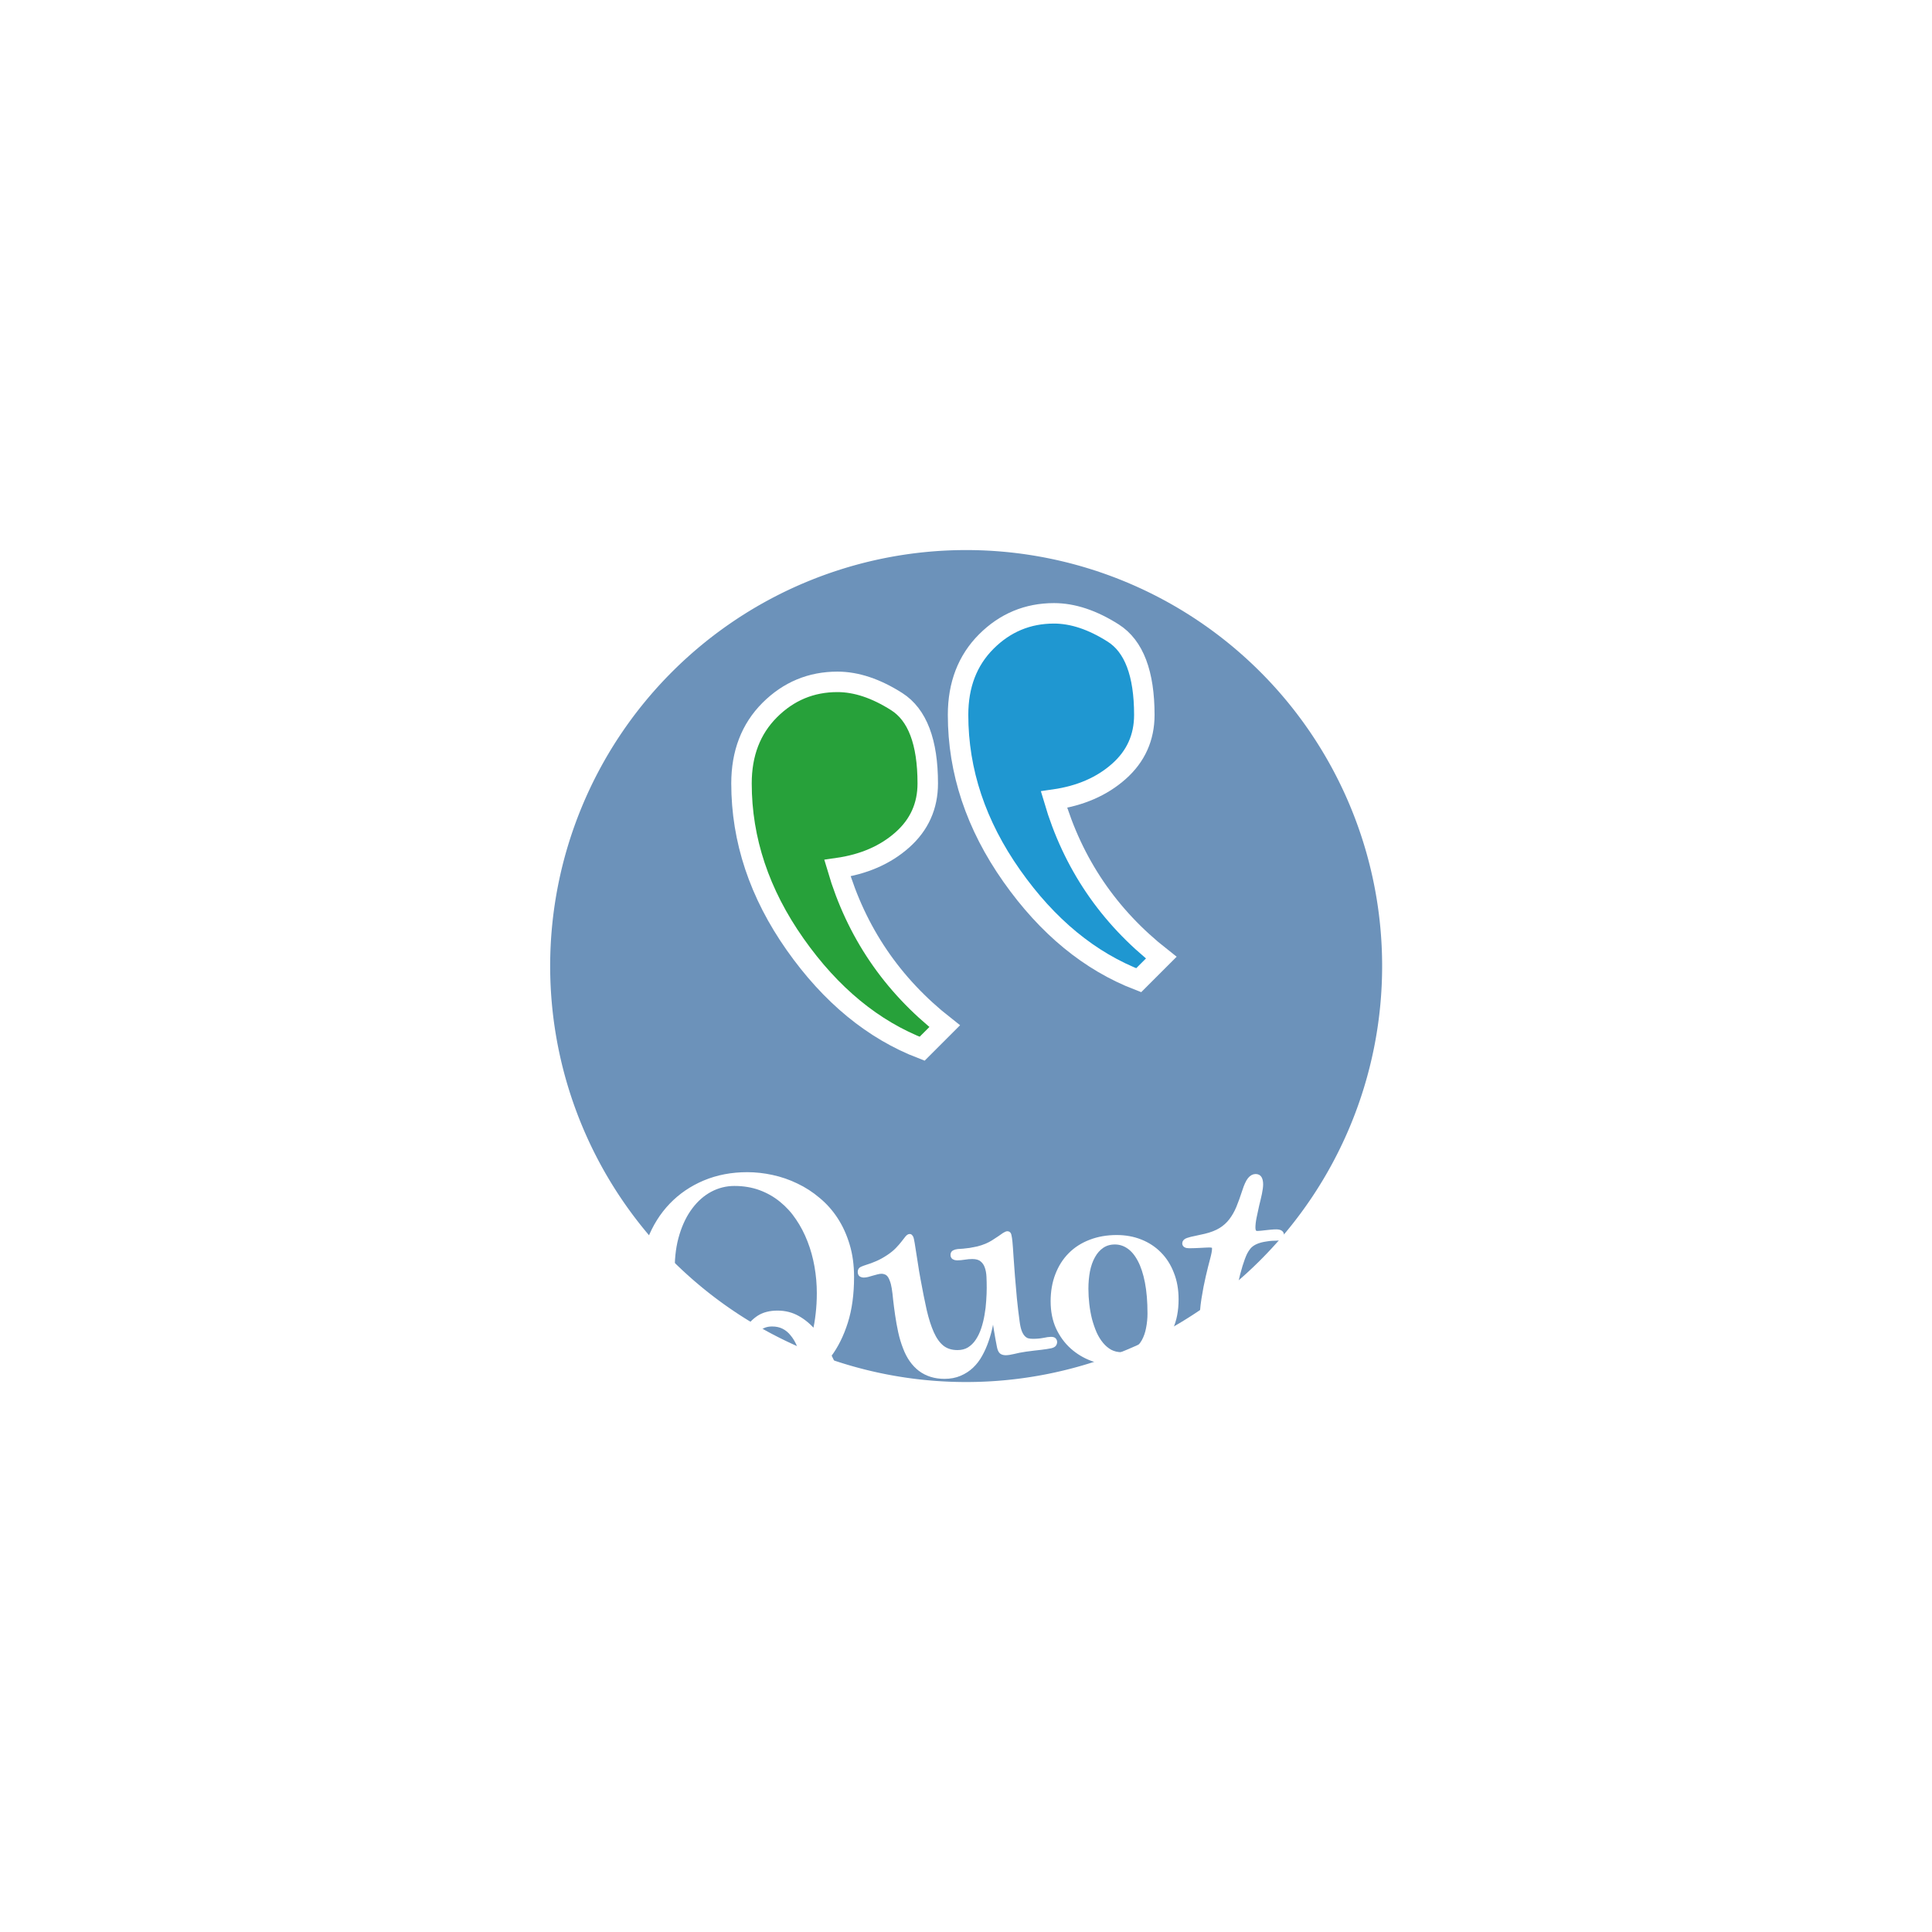 <?xml version="1.0" encoding="UTF-8" standalone="no"?>
<!-- Created with Inkscape (http://www.inkscape.org/) -->

<svg
   xmlns:dc="http://purl.org/dc/elements/1.1/"
   xmlns:cc="http://creativecommons.org/ns#"
   xmlns:rdf="http://www.w3.org/1999/02/22-rdf-syntax-ns#"
   xmlns:svg="http://www.w3.org/2000/svg"
   xmlns="http://www.w3.org/2000/svg"
   xmlns:xlink="http://www.w3.org/1999/xlink"
   version="1.1"
   width="655.397"
   height="655.397"
   viewbox="0 0 655.397 655.397"
   preserveAspectRatio="xMidyMid*meet"
   id="svg2985">
  <defs
     id="defs2987">
    <linearGradient
       id="linearGradient3853">
      <stop
         id="stop3855"
         style="stop-color:#5fa1b4;stop-opacity:1"
         offset="0" />
      <stop
         id="stop3857"
         style="stop-color:#5fa1b4;stop-opacity:0"
         offset="1" />
    </linearGradient>
    <linearGradient
       id="linearGradient3774">
      <stop
         id="stop3776"
         style="stop-color:#36824a;stop-opacity:1"
         offset="0" />
      <stop
         id="stop3778"
         style="stop-color:#36824a;stop-opacity:0"
         offset="1" />
    </linearGradient>
    <linearGradient
       x1="-171.793"
       y1="102.947"
       x2="-15.208"
       y2="102.947"
       id="linearGradient3780"
       xlink:href="#linearGradient3774"
       gradientUnits="userSpaceOnUse" />
    <radialGradient
       cx="254.502"
       cy="254.71"
       r="406.287"
       fx="254.502"
       fy="254.71"
       id="radialGradient3859"
       xlink:href="#linearGradient3853"
       gradientUnits="userSpaceOnUse"
       gradientTransform="matrix(1.147,0,0,1.145,610.287,563.397)" />
    <filter
       color-interpolation-filters="sRGB"
       id="filter5053">
      <feFlood
         result="flood"
         flood-color="rgb(0,0,0)"
         flood-opacity="0.6"
         id="feFlood5055" />
      <feComposite
         in2="SourceGraphic"
         operator="in"
         in="flood"
         result="composite1"
         id="feComposite5057" />
      <feGaussianBlur
         result="blur"
         stdDeviation="15"
         id="feGaussianBlur5059" />
      <feOffset
         result="offset"
         dy="20"
         dx="0"
         id="feOffset5061" />
      <feComposite
         in2="offset"
         operator="over"
         in="SourceGraphic"
         result="composite2"
         id="feComposite5063" />
    </filter>
    <filter
       color-interpolation-filters="sRGB"
       id="filter3822">
      <feFlood
         result="flood"
         flood-color="rgb(0,0,0)"
         flood-opacity="0.6"
         id="feFlood3824" />
      <feComposite
         in2="SourceGraphic"
         operator="in"
         in="flood"
         result="composite1"
         id="feComposite3826" />
      <feGaussianBlur
         result="blur"
         stdDeviation="15"
         id="feGaussianBlur3828" />
      <feOffset
         result="offset"
         dy="20"
         dx="0"
         id="feOffset3830" />
      <feComposite
         in2="offset"
         operator="over"
         in="SourceGraphic"
         result="composite2"
         id="feComposite3832" />
    </filter>
    <filter
       color-interpolation-filters="sRGB"
       id="filter4074">
      <feGaussianBlur
         stdDeviation="4"
         in="SourceAlpha"
         result="result0"
         id="feGaussianBlur4076" />
      <feOffset
         result="result4"
         dy="5"
         dx="5"
         id="feOffset4078" />
      <feComposite
         in2="result4"
         operator="xor"
         in="SourceGraphic"
         result="fbSourceGraphic"
         id="feComposite4080" />
      <feColorMatrix
         id="feColorMatrix4134"
         values="0 0 0 -1 0 0 0 0 -1 0 0 0 0 -1 0 0 0 0 1 0"
         in="fbSourceGraphic"
         result="fbSourceGraphicAlpha" />
      <feGaussianBlur
         in="fbSourceGraphic"
         result="result91"
         stdDeviation="5"
         id="feGaussianBlur4136" />
      <feComposite
         in2="result91"
         operator="over"
         in="fbSourceGraphic"
         id="feComposite4138" />
    </filter>
    <filter
       color-interpolation-filters="sRGB"
       id="filter4140">
      <feGaussianBlur
         result="result91"
         stdDeviation="5"
         id="feGaussianBlur4142" />
      <feComposite
         in2="result91"
         operator="over"
         in="SourceGraphic"
         id="feComposite4144" />
    </filter>
    <filter
       color-interpolation-filters="sRGB"
       id="filter4146">
      <feGaussianBlur
         result="result91"
         stdDeviation="5"
         id="feGaussianBlur4148" />
      <feComposite
         in2="result91"
         operator="over"
         in="SourceGraphic"
         id="feComposite4150" />
    </filter>
    <filter
       color-interpolation-filters="sRGB"
       id="filter3825">
      <feGaussianBlur
         result="result91"
         stdDeviation="5"
         id="feGaussianBlur3827" />
      <feComposite
         in2="result91"
         operator="over"
         in="SourceGraphic"
         id="feComposite3829" />
    </filter>
    <filter
       color-interpolation-filters="sRGB"
       id="filter3825-5">
      <feGaussianBlur
         result="result91"
         stdDeviation="5"
         id="feGaussianBlur3827-8" />
      <feComposite
         in2="result91"
         operator="over"
         in="SourceGraphic"
         id="feComposite3829-1" />
    </filter>
    <filter
       x="-0.661"
       y="-0.661"
       width="2.323"
       height="2.323"
       color-interpolation-filters="sRGB"
       id="filter4495">
      <feGaussianBlur
         id="feGaussianBlur4497"
         stdDeviation="88.674" />
    </filter>
  </defs>
  <g
     transform="translate(-183.272,76.227)"
     id="layer4"
     style="display:inline">
    <path
       d="m 489.091,100.921 a 160.906,160.906 0 1 1 -321.812,0 160.906,160.906 0 1 1 321.812,0 z"
       transform="matrix(0.877,0,0,0.877,223.203,162.98)"
       id="path5131"
       style="fill:#6c92ba;fill-opacity:1;stroke:none;filter:url(#filter4495)" />
    <g
       transform="translate(1.2368493e-6,-12)"
       id="g3815"
       style="display:inline;filter:url(#filter3825-5)">
      <g
         transform="matrix(-6.808,0,0,6.808,636.069,-41.842)"
         id="flowRoot2993"
         style="font-size:72px;font-style:normal;font-variant:normal;font-weight:normal;font-stretch:normal;text-align:start;line-height:125%;writing-mode:lr-tb;text-anchor:start;fill:#27a13a;fill-opacity:1;stroke:#ffffff;stroke-width:1.02;stroke-miterlimit:4;stroke-opacity:1;font-family:Ume P Mincho S3;-inkscape-font-specification:Ume P Mincho S3">
        <path
           d="m 20.281,35.75 c -6e-6,-2.062 0.516,-3.422 1.547,-4.078 1.031,-0.656 2.016,-0.984 2.953,-0.984 1.312,5.9e-5 2.437,0.469 3.375,1.406 0.937,0.938 1.406,2.156 1.406,3.656 -1.5e-5,2.813 -0.891,5.484 -2.672,8.016 -1.781,2.531 -3.891,4.266 -6.328,5.203 l -1.125,-1.125 c 2.625,-2.062 4.406,-4.687 5.344,-7.875 C 23.469,39.781 22.391,39.313 21.547,38.562 20.703,37.813 20.281,36.875 20.281,35.75"
           id="path3386"
           style="line-height:125%;fill:#27a13a;stroke:#ffffff;font-family:Ume P Mincho S3;-inkscape-font-specification:Ume P Mincho S3" />
      </g>
      <g
         transform="matrix(-6.808,0,0,6.808,709.537,-65.087)"
         id="flowRoot3009"
         style="font-size:72px;font-style:normal;font-variant:normal;font-weight:normal;font-stretch:normal;text-align:start;line-height:125%;writing-mode:lr-tb;text-anchor:start;fill:#1f97d1;fill-opacity:1;stroke:#ffffff;stroke-width:1.02;stroke-miterlimit:4;stroke-opacity:1;font-family:Ume P Mincho S3;-inkscape-font-specification:Ume P Mincho S3">
        <path
           d="m 20.281,35.75 c -6e-6,-2.062 0.516,-3.422 1.547,-4.078 1.031,-0.656 2.016,-0.984 2.953,-0.984 1.312,5.9e-5 2.437,0.469 3.375,1.406 0.937,0.938 1.406,2.156 1.406,3.656 -1.5e-5,2.813 -0.891,5.484 -2.672,8.016 -1.781,2.531 -3.891,4.266 -6.328,5.203 l -1.125,-1.125 c 2.625,-2.062 4.406,-4.687 5.344,-7.875 C 23.469,39.781 22.391,39.313 21.547,38.562 20.703,37.813 20.281,36.875 20.281,35.75"
           id="path3389"
           style="line-height:125%;fill:#1f97d1;stroke:#ffffff;font-family:Ume P Mincho S3;-inkscape-font-specification:Ume P Mincho S3" />
      </g>
    </g>
    <g
       transform="matrix(2.27,0,0,2.279,-499.952,-464.056)"
       id="flowRoot5153"
       style="font-size:40px;font-style:normal;font-variant:normal;font-weight:normal;font-stretch:normal;line-height:125%;letter-spacing:0px;word-spacing:0px;fill:#ffffff;fill-opacity:1;stroke:#ffffff;stroke-width:0.645;stroke-miterlimit:4;stroke-opacity:1;display:inline;font-family:Henny Penny;-inkscape-font-specification:Henny Penny">
      <path
         d="m 412.645,344.977 c 1.237,3e-5 2.48,0.137 3.73,0.41 1.263,0.273 2.474,0.69 3.633,1.25 1.159,0.547 2.24,1.244 3.242,2.09 1.016,0.833 1.895,1.816 2.637,2.949 0.742,1.133 1.328,2.415 1.758,3.848 0.43,1.419 0.644,2.995 0.645,4.727 -3e-5,2.552 -0.306,4.792 -0.918,6.719 -0.612,1.927 -1.439,3.581 -2.48,4.961 0.599,1.185 1.139,2.448 1.621,3.789 0.495,1.328 0.95,2.669 1.367,4.023 0.534,1.68 1.081,3.145 1.641,4.395 0.56,1.25 1.165,2.292 1.816,3.125 0.651,0.833 1.367,1.452 2.148,1.855 0.794,0.417 1.686,0.625 2.676,0.625 0.99,-2e-5 1.921,-0.332 2.793,-0.996 0.872,-0.664 1.582,-1.719 2.129,-3.164 0.195,-0.547 0.339,-1.029 0.43,-1.445 0.104,-0.417 0.189,-0.768 0.254,-1.055 0.065,-0.273 0.124,-0.488 0.176,-0.645 0.065,-0.143 0.156,-0.215 0.273,-0.215 0.104,-10e-6 0.176,0.078 0.215,0.234 0.039,0.156 0.059,0.358 0.059,0.605 -4e-5,0.352 -0.039,0.853 -0.117,1.504 -0.065,0.651 -0.215,1.361 -0.449,2.129 -0.221,0.768 -0.534,1.549 -0.938,2.344 -0.404,0.794 -0.944,1.517 -1.621,2.168 -0.664,0.651 -1.484,1.178 -2.461,1.582 -0.964,0.417 -2.116,0.625 -3.457,0.625 -1.602,-2e-5 -2.969,-0.28 -4.102,-0.84 -1.12,-0.547 -2.07,-1.296 -2.852,-2.246 -0.781,-0.938 -1.419,-2.025 -1.914,-3.262 -0.495,-1.237 -0.911,-2.539 -1.25,-3.906 -0.339,-1.354 -0.625,-2.741 -0.859,-4.16 -0.234,-1.406 -0.482,-2.747 -0.742,-4.023 -1.38,0.964 -2.891,1.667 -4.531,2.109 -1.641,0.456 -3.327,0.684 -5.059,0.684 -1.315,0 -2.611,-0.156 -3.887,-0.469 -1.263,-0.312 -2.461,-0.781 -3.594,-1.406 -1.133,-0.612 -2.174,-1.374 -3.125,-2.285 -0.951,-0.924 -1.771,-1.992 -2.461,-3.203 -0.69,-1.224 -1.23,-2.591 -1.621,-4.102 -0.378,-1.51 -0.566,-3.164 -0.566,-4.961 0,-2.396 0.384,-4.596 1.152,-6.602 0.781,-2.005 1.868,-3.73 3.262,-5.176 1.393,-1.445 3.053,-2.572 4.98,-3.379 1.94,-0.807 4.062,-1.211 6.367,-1.211 m 4.531,20.605 c 1.12,1e-5 2.135,0.26 3.047,0.781 0.924,0.521 1.758,1.23 2.5,2.129 0.208,-0.859 0.365,-1.771 0.469,-2.734 0.117,-0.977 0.176,-2.012 0.176,-3.105 -3e-5,-1.341 -0.117,-2.676 -0.352,-4.004 -0.234,-1.328 -0.586,-2.591 -1.055,-3.789 -0.469,-1.211 -1.055,-2.331 -1.758,-3.359 -0.69,-1.029 -1.504,-1.921 -2.441,-2.676 -0.938,-0.768 -1.992,-1.367 -3.164,-1.797 -1.172,-0.43 -2.461,-0.644 -3.867,-0.645 -1.276,3e-5 -2.48,0.3 -3.613,0.898 -1.12,0.599 -2.096,1.452 -2.93,2.559 -0.833,1.094 -1.491,2.422 -1.973,3.984 -0.482,1.55 -0.723,3.281 -0.723,5.195 -1e-5,1.263 0.098,2.513 0.293,3.75 0.195,1.237 0.482,2.428 0.859,3.574 0.378,1.133 0.846,2.207 1.406,3.223 0.573,1.016 1.23,1.927 1.973,2.734 0.755,0.807 1.595,1.497 2.52,2.07 0.937,0.573 1.96,0.99 3.066,1.25 -0.039,-0.26 -0.078,-0.579 -0.117,-0.957 -0.026,-0.391 -0.039,-0.846 -0.039,-1.367 -1e-5,-0.859 0.085,-1.745 0.254,-2.656 0.169,-0.911 0.469,-1.738 0.898,-2.48 0.443,-0.755 1.029,-1.374 1.758,-1.855 0.742,-0.482 1.68,-0.723 2.812,-0.723 m -3.008,10.312 c 1.589,0 2.949,-0.299 4.082,-0.898 1.146,-0.599 2.09,-1.471 2.832,-2.617 -0.208,-0.755 -0.456,-1.439 -0.742,-2.051 -0.273,-0.625 -0.599,-1.159 -0.977,-1.602 -0.365,-0.456 -0.794,-0.807 -1.289,-1.055 -0.495,-0.247 -1.061,-0.371 -1.699,-0.371 -0.794,1e-5 -1.439,0.215 -1.934,0.645 -0.482,0.43 -0.859,0.97 -1.133,1.621 -0.26,0.638 -0.436,1.335 -0.527,2.09 -0.091,0.755 -0.137,1.458 -0.137,2.109 -1e-5,0.404 0.007,0.794 0.019,1.172 0.013,0.378 0.033,0.671 0.059,0.879 0.247,0.039 0.488,0.065 0.723,0.078 0.234,0 0.475,0 0.723,0"
         id="path3377" />
      <path
         d="m 436.922,354.176 c 0.078,2e-5 0.15,0.059 0.215,0.176 0.065,0.117 0.137,0.417 0.215,0.898 0.182,1.094 0.339,2.083 0.469,2.969 0.13,0.885 0.267,1.699 0.41,2.441 0.312,1.706 0.618,3.229 0.918,4.57 0.312,1.341 0.677,2.474 1.094,3.398 0.417,0.924 0.924,1.628 1.523,2.109 0.612,0.482 1.38,0.723 2.305,0.723 0.664,0 1.243,-0.15 1.738,-0.449 0.495,-0.312 0.911,-0.723 1.25,-1.23 0.352,-0.521 0.638,-1.113 0.859,-1.777 0.221,-0.664 0.391,-1.348 0.508,-2.051 0.13,-0.716 0.215,-1.426 0.254,-2.129 0.052,-0.716 0.078,-1.374 0.078,-1.973 -2e-5,-0.56 -0.013,-1.113 -0.039,-1.66 -0.026,-0.547 -0.117,-1.035 -0.273,-1.465 -0.156,-0.443 -0.404,-0.794 -0.742,-1.055 -0.326,-0.273 -0.801,-0.41 -1.426,-0.41 -0.378,2e-5 -0.762,0.033 -1.152,0.098 -0.391,0.065 -0.768,0.098 -1.133,0.098 -0.182,2e-5 -0.339,-0.039 -0.469,-0.117 -0.117,-0.078 -0.176,-0.202 -0.176,-0.371 -2e-5,-0.195 0.072,-0.326 0.215,-0.391 0.143,-0.078 0.326,-0.13 0.547,-0.156 0.234,-0.013 0.508,-0.033 0.82,-0.059 0.312,-0.026 0.651,-0.065 1.016,-0.117 0.378,-0.065 0.775,-0.143 1.191,-0.234 0.417,-0.104 0.846,-0.247 1.289,-0.43 0.365,-0.156 0.71,-0.339 1.035,-0.547 0.339,-0.208 0.638,-0.404 0.898,-0.586 0.273,-0.195 0.508,-0.358 0.703,-0.488 0.208,-0.13 0.371,-0.195 0.488,-0.195 0.143,3e-5 0.234,0.117 0.273,0.352 0.052,0.221 0.098,0.534 0.137,0.938 0.052,0.547 0.104,1.263 0.156,2.148 0.065,0.885 0.137,1.862 0.215,2.93 0.091,1.068 0.189,2.188 0.293,3.359 0.117,1.159 0.254,2.305 0.41,3.438 0.078,0.599 0.189,1.087 0.332,1.465 0.143,0.365 0.312,0.651 0.508,0.859 0.195,0.208 0.41,0.352 0.645,0.43 0.247,0.065 0.514,0.098 0.801,0.098 0.586,1e-5 1.12,-0.046 1.602,-0.137 0.495,-0.104 0.866,-0.156 1.113,-0.156 0.247,10e-6 0.41,0.046 0.488,0.137 0.078,0.091 0.117,0.195 0.117,0.312 -2e-5,0.117 -0.039,0.234 -0.117,0.352 -0.078,0.104 -0.241,0.189 -0.488,0.254 -0.365,0.078 -0.866,0.156 -1.504,0.234 -0.638,0.065 -1.393,0.156 -2.266,0.273 -0.703,0.104 -1.309,0.221 -1.816,0.352 -0.495,0.117 -0.885,0.176 -1.172,0.176 -0.286,10e-6 -0.508,-0.065 -0.664,-0.195 -0.143,-0.13 -0.254,-0.384 -0.332,-0.762 -0.078,-0.378 -0.156,-0.788 -0.234,-1.23 -0.078,-0.456 -0.156,-0.911 -0.234,-1.367 -0.065,-0.456 -0.137,-0.911 -0.215,-1.367 -0.065,-0.456 -0.13,-0.885 -0.195,-1.289 -0.104,0.703 -0.234,1.432 -0.391,2.188 -0.156,0.755 -0.365,1.497 -0.625,2.227 -0.247,0.716 -0.553,1.4 -0.918,2.051 -0.352,0.638 -0.781,1.198 -1.289,1.68 -0.508,0.482 -1.1,0.866 -1.777,1.152 -0.664,0.286 -1.426,0.43 -2.285,0.43 -1.406,0 -2.611,-0.371 -3.613,-1.113 -0.99,-0.755 -1.745,-1.823 -2.266,-3.203 -0.299,-0.755 -0.54,-1.556 -0.723,-2.402 -0.182,-0.846 -0.332,-1.673 -0.449,-2.48 -0.117,-0.807 -0.215,-1.556 -0.293,-2.246 -0.065,-0.703 -0.137,-1.289 -0.215,-1.758 -0.078,-0.482 -0.182,-0.879 -0.312,-1.191 -0.117,-0.326 -0.254,-0.579 -0.41,-0.762 -0.156,-0.182 -0.332,-0.306 -0.527,-0.371 -0.182,-0.078 -0.378,-0.117 -0.586,-0.117 -0.208,10e-6 -0.436,0.033 -0.684,0.098 -0.234,0.052 -0.475,0.117 -0.723,0.195 -0.234,0.065 -0.462,0.13 -0.684,0.195 -0.221,0.052 -0.423,0.078 -0.605,0.078 -0.117,2e-5 -0.241,-0.033 -0.371,-0.098 -0.117,-0.078 -0.176,-0.221 -0.176,-0.43 0,-0.234 0.104,-0.391 0.312,-0.469 0.208,-0.091 0.475,-0.189 0.801,-0.293 0.404,-0.117 0.879,-0.293 1.426,-0.527 0.56,-0.234 1.152,-0.56 1.777,-0.977 0.521,-0.352 0.951,-0.703 1.289,-1.055 0.352,-0.365 0.638,-0.69 0.859,-0.977 0.234,-0.299 0.423,-0.54 0.566,-0.723 0.156,-0.195 0.293,-0.293 0.41,-0.293"
         id="path3379" />
      <path
         d="m 458.309,363.903 c 0,-1.458 0.228,-2.773 0.684,-3.945 0.456,-1.185 1.1,-2.194 1.934,-3.027 0.833,-0.833 1.836,-1.471 3.008,-1.914 1.185,-0.456 2.493,-0.684 3.926,-0.684 1.289,2e-5 2.474,0.215 3.555,0.645 1.094,0.43 2.038,1.048 2.832,1.855 0.794,0.794 1.413,1.764 1.855,2.91 0.456,1.133 0.684,2.409 0.684,3.828 -2e-5,1.68 -0.28,3.119 -0.84,4.316 -0.547,1.198 -1.257,2.181 -2.129,2.949 -0.859,0.768 -1.823,1.335 -2.891,1.699 -1.068,0.352 -2.116,0.527 -3.145,0.527 -1.237,0 -2.428,-0.202 -3.574,-0.605 -1.133,-0.417 -2.135,-1.016 -3.008,-1.797 -0.872,-0.781 -1.576,-1.738 -2.109,-2.871 -0.521,-1.146 -0.781,-2.441 -0.781,-3.887 m 9.277,-8.809 c -0.742,2e-5 -1.387,0.189 -1.934,0.566 -0.534,0.365 -0.977,0.866 -1.328,1.504 -0.352,0.625 -0.612,1.361 -0.781,2.207 -0.156,0.833 -0.234,1.712 -0.234,2.637 0,0.768 0.046,1.543 0.137,2.324 0.091,0.781 0.228,1.536 0.41,2.266 0.195,0.716 0.43,1.393 0.703,2.031 0.286,0.625 0.625,1.172 1.016,1.641 0.391,0.469 0.833,0.84 1.328,1.113 0.508,0.26 1.068,0.391 1.68,0.391 0.794,0 1.458,-0.176 1.992,-0.527 0.547,-0.365 0.983,-0.833 1.309,-1.406 0.326,-0.586 0.553,-1.237 0.684,-1.953 0.143,-0.729 0.215,-1.458 0.215,-2.188 -2e-5,-1.797 -0.13,-3.359 -0.391,-4.688 -0.26,-1.328 -0.625,-2.428 -1.094,-3.301 -0.469,-0.885 -1.022,-1.543 -1.66,-1.973 -0.625,-0.43 -1.309,-0.645 -2.051,-0.645"
         id="path3381" />
      <path
         d="m 478.504,354.743 c 0.299,-0.104 0.69,-0.202 1.172,-0.293 0.495,-0.104 0.97,-0.208 1.426,-0.312 0.924,-0.221 1.693,-0.521 2.305,-0.898 0.612,-0.378 1.126,-0.84 1.543,-1.387 0.43,-0.56 0.794,-1.198 1.094,-1.914 0.299,-0.729 0.599,-1.556 0.898,-2.48 0.26,-0.807 0.521,-1.374 0.781,-1.699 0.273,-0.339 0.573,-0.508 0.898,-0.508 0.299,3e-5 0.508,0.111 0.625,0.332 0.117,0.221 0.176,0.514 0.176,0.879 -1e-5,0.352 -0.059,0.807 -0.176,1.367 -0.117,0.547 -0.254,1.126 -0.41,1.738 -0.143,0.612 -0.273,1.217 -0.391,1.816 -0.117,0.586 -0.176,1.1 -0.176,1.543 -10e-6,0.208 0.039,0.397 0.117,0.566 0.091,0.156 0.267,0.234 0.527,0.234 0.156,2e-5 0.345,-0.013 0.566,-0.039 0.221,-0.026 0.456,-0.052 0.703,-0.078 0.247,-0.026 0.501,-0.052 0.762,-0.078 0.273,-0.026 0.527,-0.039 0.762,-0.039 0.56,2e-5 0.84,0.176 0.84,0.527 -1e-5,0.182 -0.072,0.313 -0.215,0.391 -0.143,0.078 -0.339,0.117 -0.586,0.117 -0.182,2e-5 -0.404,0.007 -0.664,0.019 -0.26,0.013 -0.54,0.046 -0.84,0.098 -0.299,0.039 -0.599,0.098 -0.898,0.176 -0.299,0.078 -0.579,0.182 -0.84,0.312 -0.365,0.182 -0.664,0.41 -0.898,0.684 -0.221,0.273 -0.404,0.553 -0.547,0.84 -0.221,0.456 -0.456,1.081 -0.703,1.875 -0.247,0.794 -0.475,1.68 -0.684,2.656 -0.208,0.964 -0.384,1.979 -0.527,3.047 -0.13,1.055 -0.195,2.077 -0.195,3.066 -1e-5,1.393 0.117,2.591 0.352,3.594 0.234,0.99 0.56,1.81 0.977,2.461 0.417,0.651 0.911,1.133 1.484,1.445 0.573,0.299 1.191,0.449 1.855,0.449 0.521,0 0.964,-0.072 1.328,-0.215 0.365,-0.156 0.664,-0.352 0.898,-0.586 0.234,-0.247 0.404,-0.514 0.508,-0.801 0.104,-0.299 0.156,-0.592 0.156,-0.879 -1e-5,-0.352 -0.098,-0.645 -0.293,-0.879 -0.182,-0.247 -0.391,-0.482 -0.625,-0.703 -0.234,-0.221 -0.449,-0.462 -0.645,-0.723 -0.182,-0.26 -0.273,-0.599 -0.273,-1.016 -1e-5,-0.521 0.163,-0.957 0.488,-1.309 0.339,-0.352 0.801,-0.527 1.387,-0.527 0.26,1e-5 0.508,0.046 0.742,0.137 0.247,0.091 0.462,0.241 0.645,0.449 0.195,0.208 0.352,0.475 0.469,0.801 0.117,0.313 0.176,0.69 0.176,1.133 -1e-5,0.768 -0.117,1.536 -0.352,2.305 -0.234,0.755 -0.605,1.439 -1.113,2.051 -0.508,0.599 -1.165,1.087 -1.973,1.465 -0.807,0.391 -1.79,0.586 -2.949,0.586 -1.302,0 -2.474,-0.267 -3.516,-0.801 -1.042,-0.547 -1.875,-1.283 -2.5,-2.207 -0.56,-0.859 -0.97,-1.829 -1.23,-2.91 -0.26,-1.094 -0.391,-2.201 -0.391,-3.32 -10e-6,-1.302 0.098,-2.559 0.293,-3.77 0.195,-1.224 0.41,-2.331 0.645,-3.32 0.234,-1.003 0.449,-1.862 0.645,-2.578 0.195,-0.729 0.293,-1.256 0.293,-1.582 -10e-6,-0.234 -0.065,-0.378 -0.195,-0.43 -0.13,-0.052 -0.306,-0.078 -0.527,-0.078 -0.13,2e-5 -0.312,0.007 -0.547,0.019 -0.221,0.013 -0.469,0.026 -0.742,0.039 -0.273,0.013 -0.56,0.026 -0.859,0.039 -0.299,0.013 -0.586,0.02 -0.859,0.019 -0.482,2e-5 -0.723,-0.137 -0.723,-0.41 0,-0.221 0.176,-0.391 0.527,-0.508"
         id="path3383" />
    </g>
  </g>
</svg>
